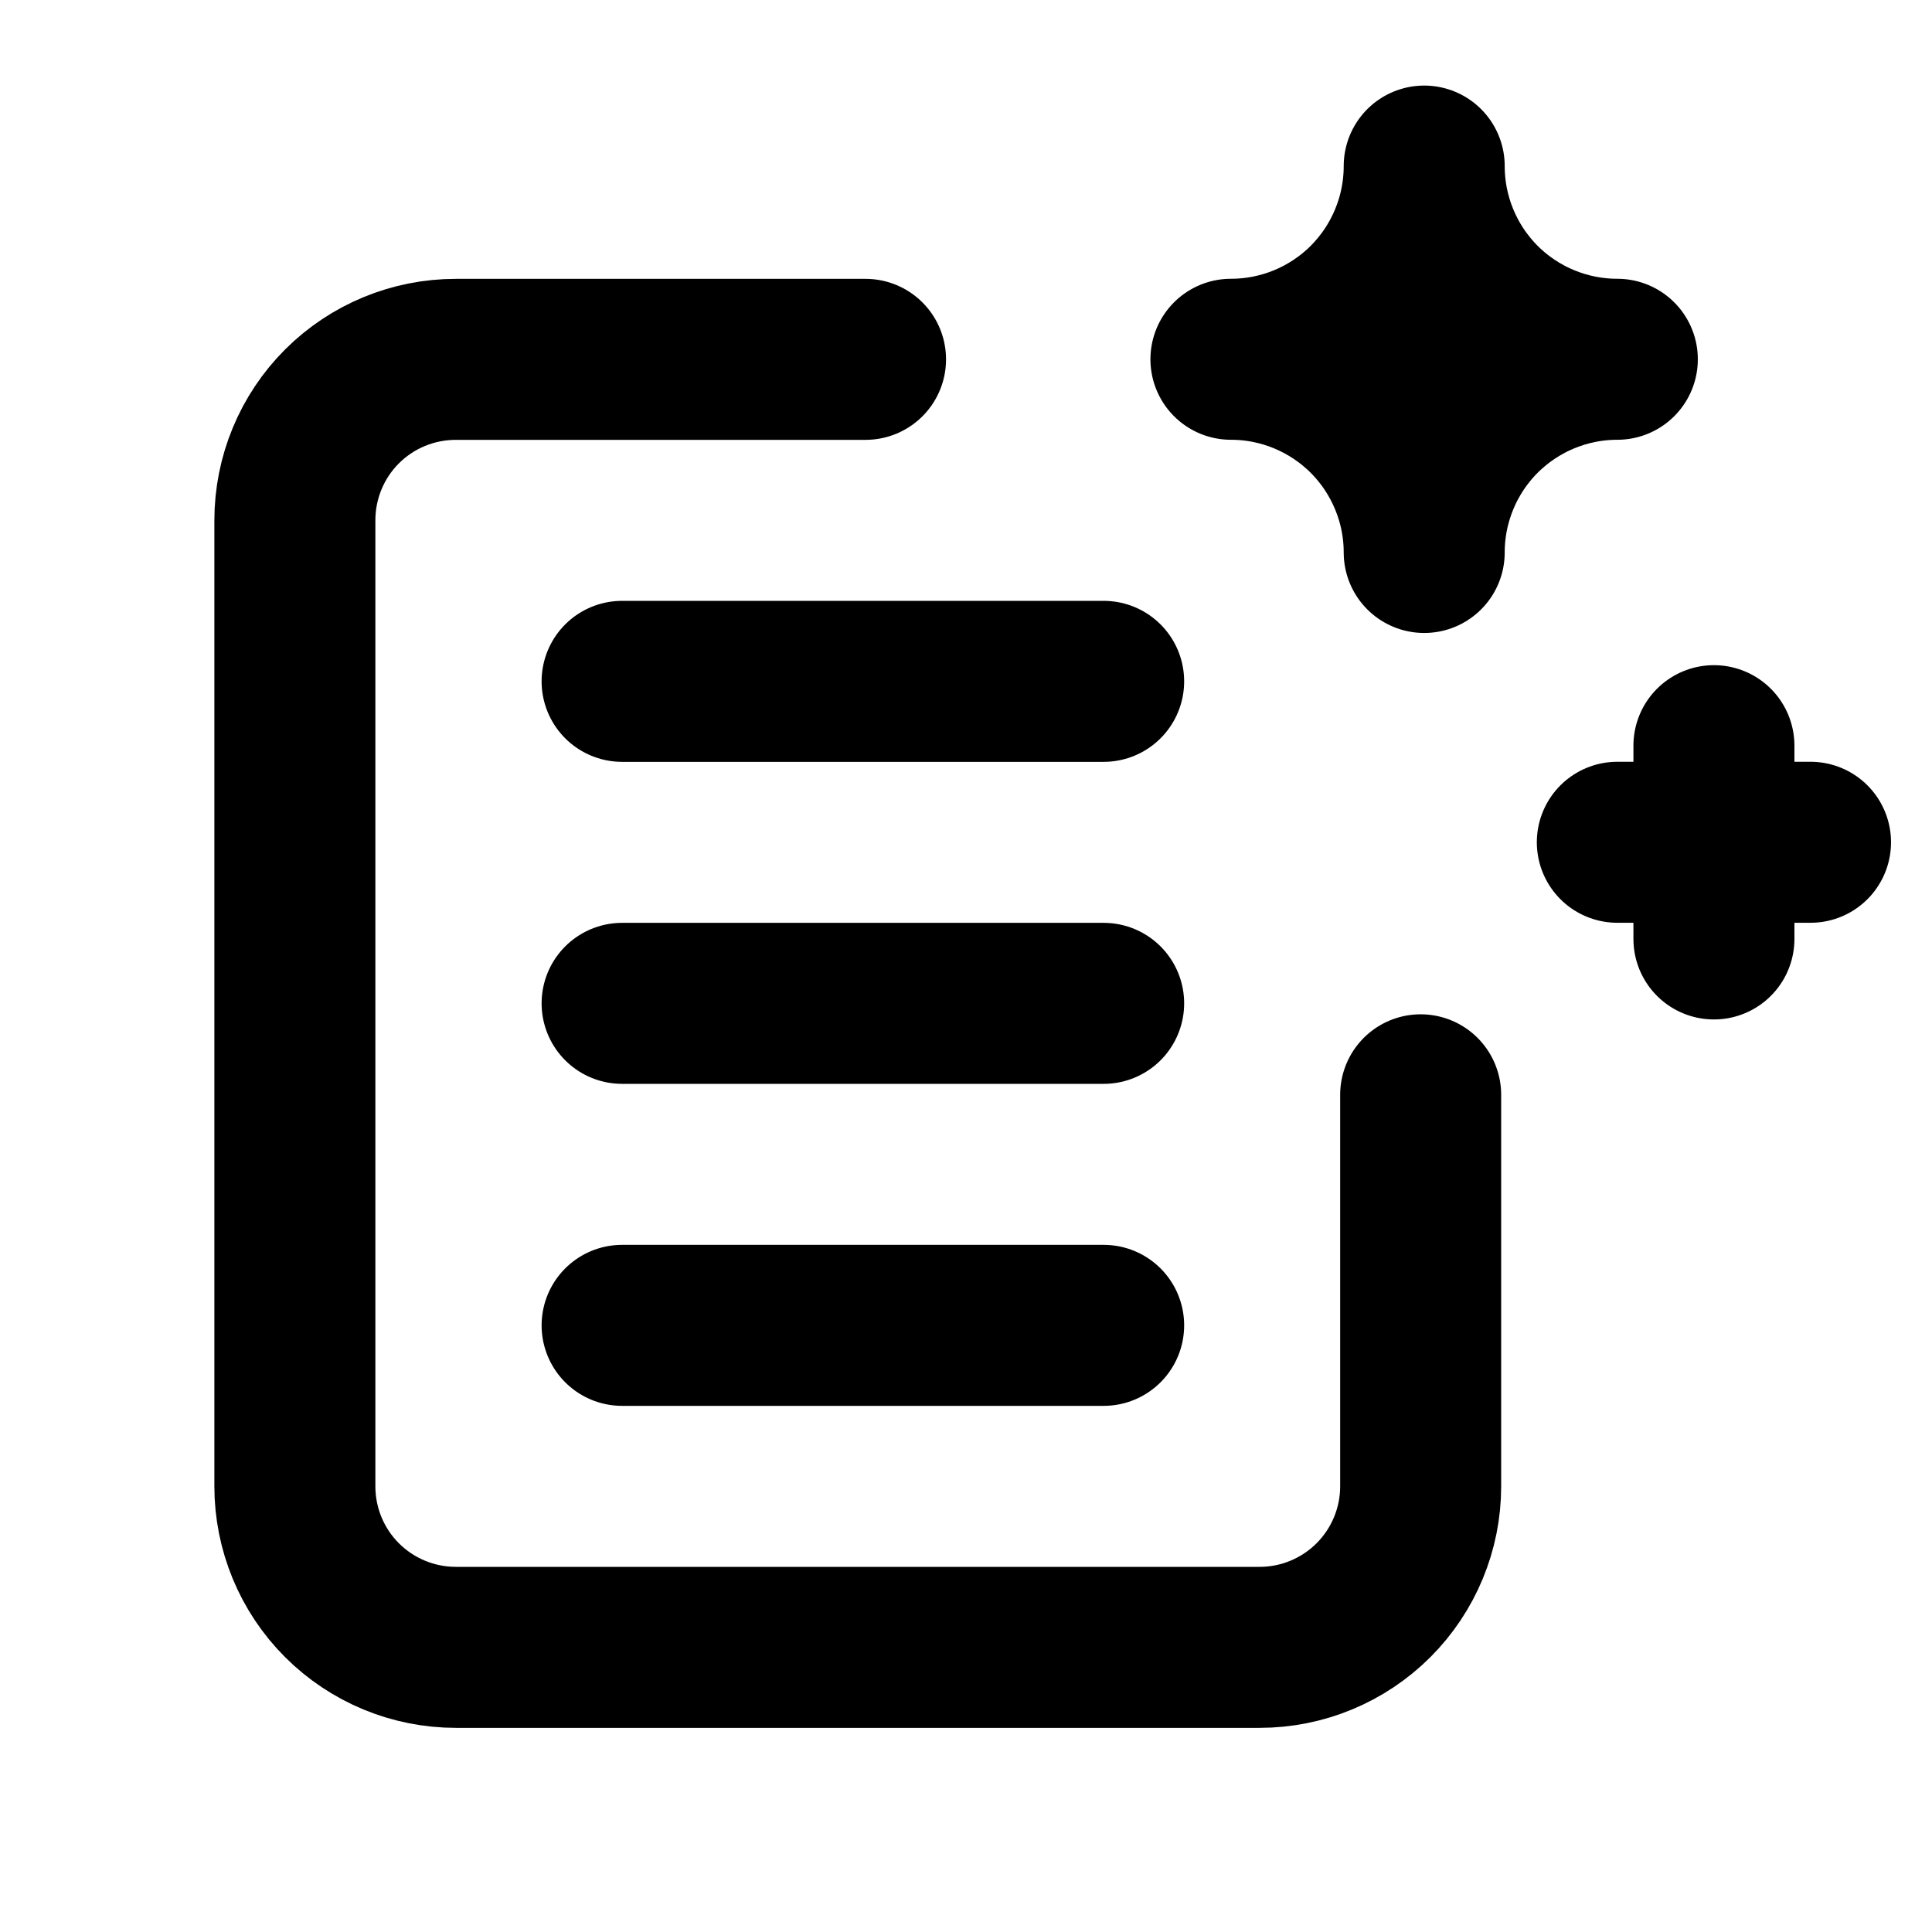 <svg width="24" height="24" viewBox="0 0 24 24" fill="none" xmlns="http://www.w3.org/2000/svg">
<path d="M7.728 8.464H13.71M7.728 12.464H13.71M7.728 16.464H13.71M17.648 13.6V18.464C17.648 18.994 17.437 19.503 17.062 19.878C16.687 20.253 16.178 20.464 15.648 20.464H5.663C5.132 20.464 4.623 20.253 4.248 19.878C3.873 19.503 3.663 18.994 3.663 18.464V6.464C3.663 5.933 3.873 5.424 4.248 5.049C4.623 4.674 5.132 4.464 5.663 4.464H10.752M20.091 10.463H22.491M21.291 9.263V11.664M17.692 2.063C17.692 2.7 17.944 3.31 18.394 3.761C18.845 4.211 19.455 4.463 20.091 4.463C19.455 4.463 18.845 4.716 18.394 5.166C17.944 5.617 17.692 6.227 17.692 6.863C17.692 6.227 17.439 5.617 16.989 5.166C16.538 4.716 15.928 4.463 15.291 4.463C15.928 4.463 16.538 4.211 16.989 3.761C17.439 3.31 17.692 2.7 17.692 2.063Z" stroke="currentcolor" stroke-width="2" stroke-linecap="round" stroke-linejoin="round"/>
</svg>
